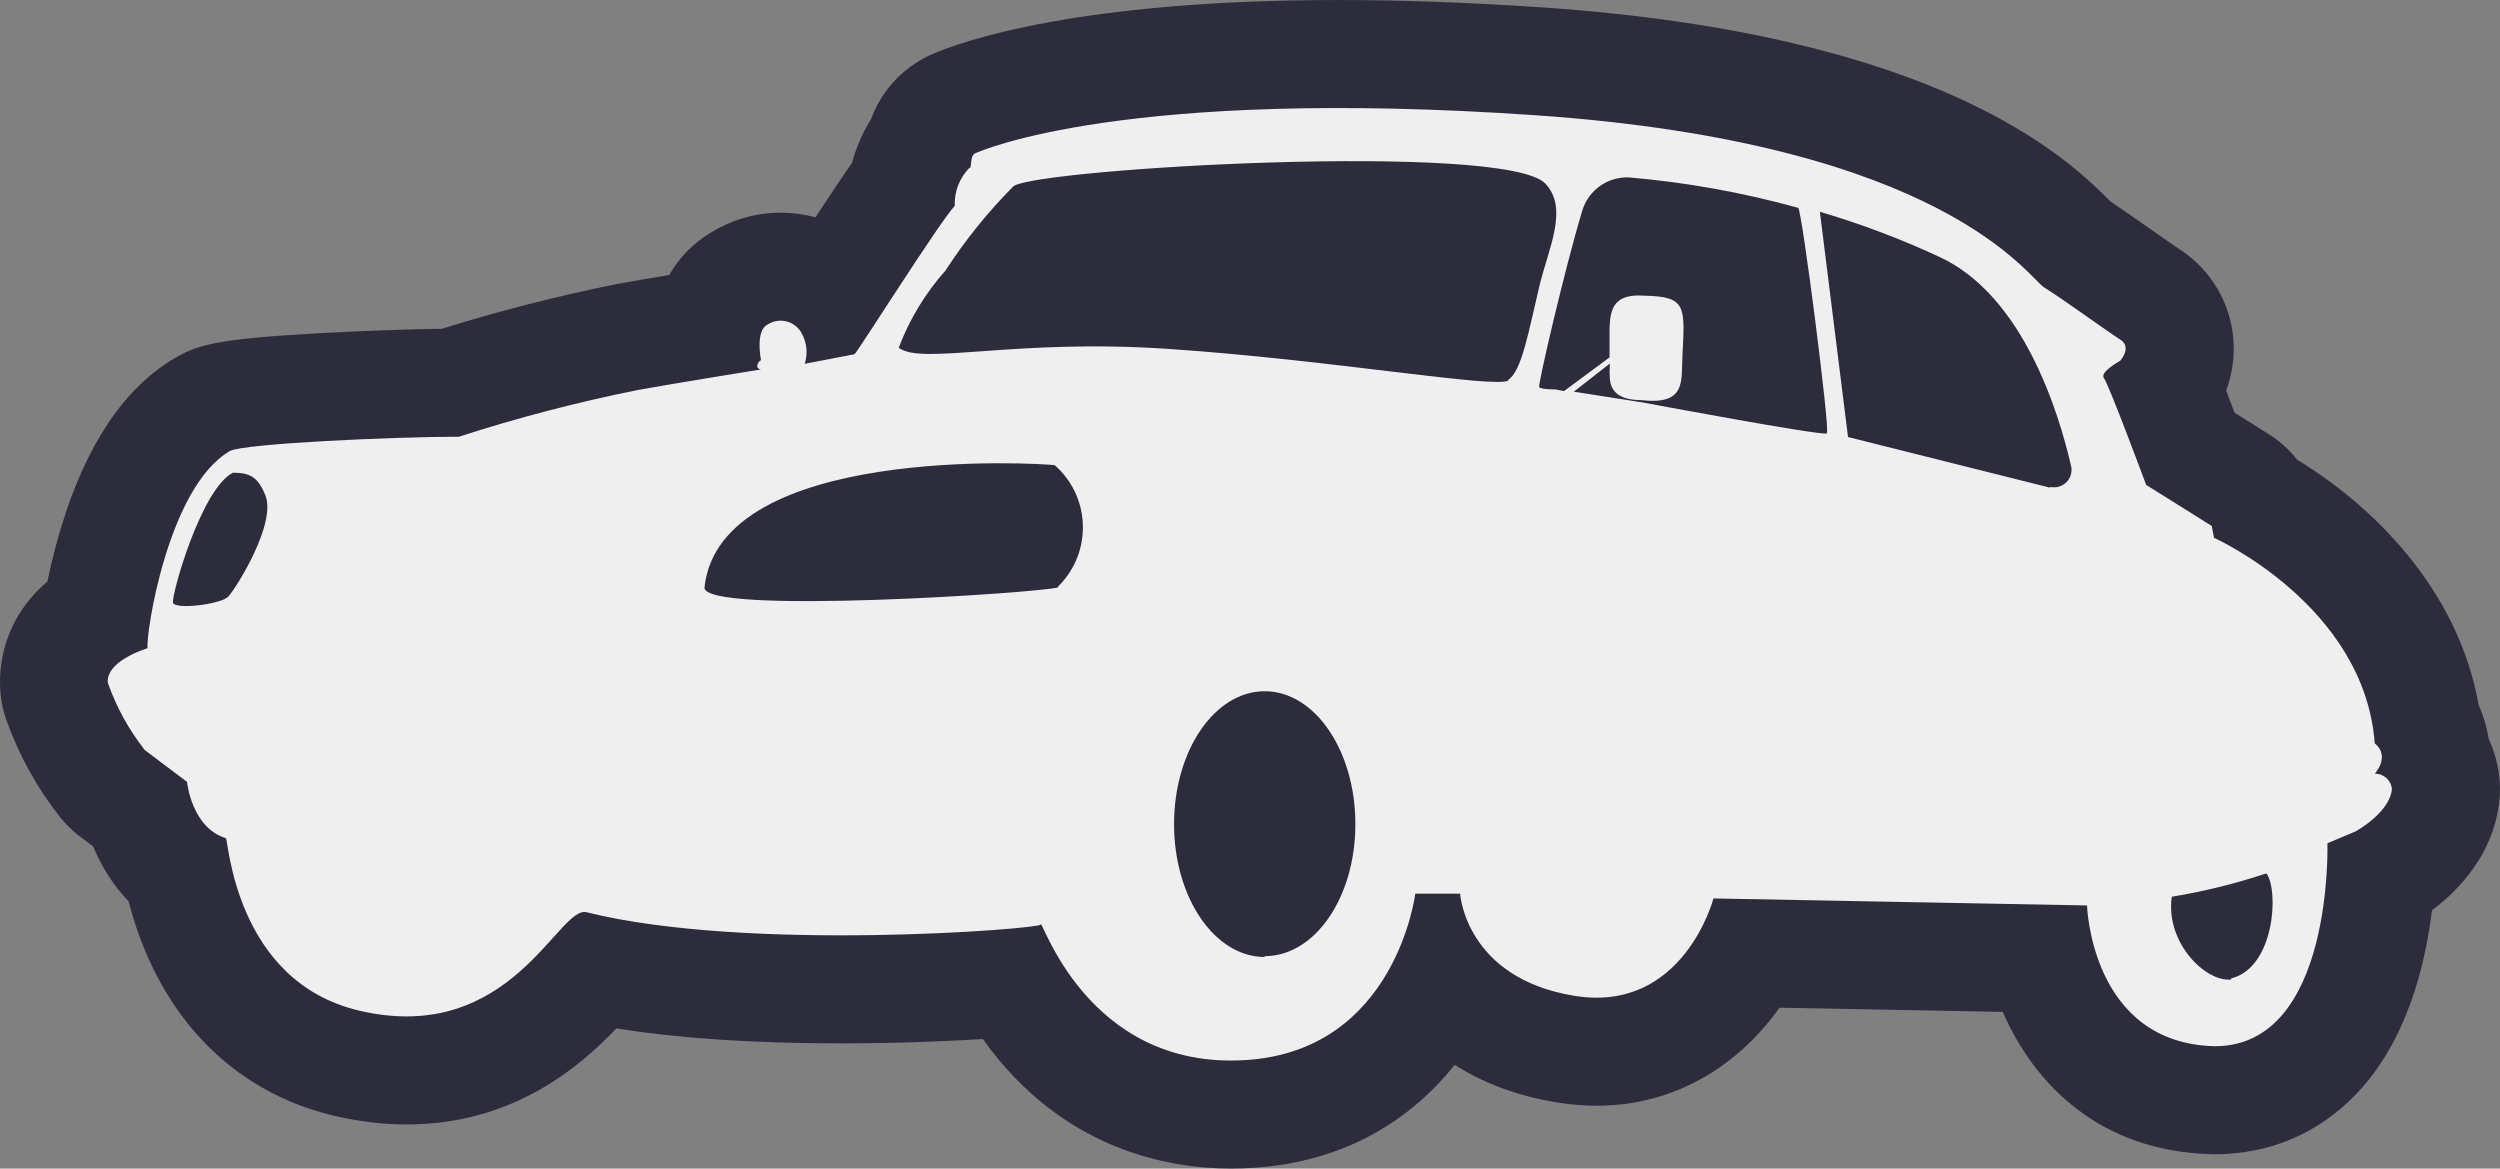 <svg version="1.1" id="图层_1" x="0px" y="0px" width="180px" height="84.139px" viewBox="0 0 180 84.139" enable-background="new 0 0 180 84.139" xml:space="preserve" xmlns="http://www.w3.org/2000/svg" xmlns:xlink="http://www.w3.org/1999/xlink" xmlns:xml="http://www.w3.org/XML/1998/namespace">
  <rect x="0" y="0" width="180" height="84.139" fill="#808080" stroke="none"/>
  <path fill="#2C2C3D" d="M96.354,0.001L96.354,0.001c-18.731,0-27.085,2.972-29.199,3.883C66.07,4.347,63.8,5.637,62.717,8.575
	c-0.608,0.973-1.068,2.031-1.366,3.137c-0.638,0.912-1.475,2.16-2.638,3.936c-0.808-0.221-1.651-0.336-2.511-0.336
	c-1.575,0-3.138,0.396-4.524,1.146c-0.187,0.102-0.369,0.209-0.549,0.322c-1.299,0.789-2.266,1.836-2.944,3.018
	c-1.345,0.225-2.675,0.453-3.642,0.629c-0.044,0.008-0.088,0.016-0.132,0.025c-4.233,0.848-8.466,1.93-12.599,3.221
	c-2.488,0.033-5.846,0.152-8.807,0.316c-7.219,0.4-8.655,0.816-10.211,1.674c-0.053,0.029-0.105,0.059-0.156,0.09
	c-3.67,2.133-6.446,6.256-8.249,12.258c-0.213,0.709-0.632,2.174-0.976,3.855c-3.605,3.078-3.762,7.223-3.122,9.455
	c0.042,0.15,0.09,0.299,0.143,0.447c0.899,2.553,2.206,4.924,3.879,7.051c0.408,0.518,0.881,0.982,1.406,1.381
	c0.276,0.209,0.626,0.473,0.99,0.748c0.58,1.4,1.418,2.775,2.554,3.953c0.411,1.6,1.079,3.605,2.19,5.66
	c2.765,5.111,7.146,8.498,12.668,9.789c1.749,0.406,3.476,0.611,5.144,0.611c7.609,0,12.384-4.061,15.121-6.918
	c4.448,0.717,9.87,1.08,16.188,1.08c4.424,0,8.147-0.186,10.191-0.313c5.697,8.002,13.392,9.326,17.857,9.326
	c0.538,0,1.087-0.018,1.634-0.055c6.786-0.445,11.435-3.602,14.482-7.41c1.96,1.246,4.386,2.221,7.367,2.705
	c0.958,0.156,1.916,0.236,2.848,0.236c5.865,0,10.37-3.105,13.165-7.057l16.079,0.303c2.29,5.25,7.027,10.061,15.095,10.246
	c0.058,0.002,0.117,0.002,0.177,0.002c3.91,0,7.409-1.477,10.118-4.271c3.66-3.771,5.021-9.24,5.513-13.291
	c1.927-1.447,4.489-4.076,4.864-7.982c0.044-0.463,0.047-0.93,0.007-1.393c-0.09-1.063-0.366-2.072-0.795-2.996
	c-0.125-0.828-0.362-1.625-0.705-2.375c-1.513-8.598-7.946-14.594-13.076-17.695c-0.554-0.715-1.235-1.336-2.018-1.826l-2.491-1.561
	c-0.218-0.58-0.418-1.107-0.604-1.59c0.433-1.164,0.69-2.592,0.461-4.225c-0.349-2.48-1.786-4.684-3.945-6.039
	c-0.251-0.16-1.172-0.809-1.846-1.281c-1.255-0.881-2.232-1.563-2.984-2.059c-3.12-3.154-12.32-12.024-40.916-13.988
	C105.885,0.181,100.94,0.001,96.354,0.001L96.354,0.001z" class="color c1"/>
  <path fill="#EFEFEF" d="M170.982,55.708c0,0,1.156-1.236,0-2.189c-0.749-9.953-11.574-14.797-11.574-14.797l-0.161-0.852
	l-4.724-2.959c0,0-2.696-7.258-3.039-7.682c-0.347-0.428,1.176-1.258,1.176-1.258s0.87-0.973,0-1.52
	c-0.872-0.547-4.359-3.082-5.476-3.75c-1.114-0.67-7.154-10.379-36.666-12.406C81.005,6.27,70.646,10.85,70.221,11.034
	c-0.425,0.182-0.222,1.133-0.425,1.053c-0.714,0.727-1.096,1.717-1.054,2.736c-1.135,1.217-6.953,10.459-7.216,10.682l-3.589,0.689
	c0.239-0.734,0.158-1.537-0.222-2.209c-0.457-0.834-1.505-1.141-2.34-0.684c-0.053,0.029-0.104,0.061-0.154,0.096
	c-0.789,0.426-0.485,2.289-0.426,2.533c-0.183,0.1-0.288,0.301-0.264,0.508c0.053,0.098,0.153,0.16,0.264,0.162
	c0,0-6.08,0.973-8.857,1.479c-4.357,0.873-8.662,1.996-12.892,3.365c-4.621,0-15.506,0.486-16.499,1.033
	c-4.5,2.615-6.082,13.379-5.918,14.189c-3.265,1.096-2.858,2.514-2.858,2.514c0.613,1.742,1.51,3.371,2.654,4.824
	c1.014,0.771,3.041,2.291,3.041,2.291s0.323,3.303,2.797,4.053c0.183,0,0.607,10.318,9.629,12.426
	c10.905,2.533,14.311-7.602,16.335-7.094c11.616,2.898,32.695,1.195,32.695,0.891c0-0.83,3.203,10.521,14.818,9.75
	c10.784-0.709,12.161-11.979,12.161-11.979h3.226c0,0,0.385,6.08,8.228,7.357c7.846,1.277,10.015-7.012,10.015-7.012l26.897,0.506
	c0,0,0.283,9.932,9.202,10.135c8.554,0,8.107-14.615,8.107-14.615l2.028-0.852c0,0,2.452-1.338,2.614-3.039
	C172.167,56.182,171.625,55.694,170.982,55.708z M16.439,42.956c-0.568,0.568-3.838,0.949-3.98,0.443
	c-0.141-0.508,2.027-8.23,4.319-9.365c1.276,0,1.806,0.369,2.312,1.584C19.962,37.645,17.007,42.329,16.439,42.956z M76.18,42.288
	c-1.013,0.385-25.66,2.027-25.458,0c1.136-10.316,24.082-8.938,25.216-8.797c2.475,2.17,2.723,5.936,0.552,8.41
	c-0.097,0.113-0.2,0.223-0.31,0.326V42.288z M91.06,68.903c-3.608,0-6.528-4.277-6.528-9.566c0-5.291,2.92-9.568,6.528-9.568
	c3.607,0,6.527,4.277,6.527,9.568c0,5.289-2.92,9.506-6.527,9.506V68.903z M108.613,27.389c-0.914,0.609-12.751-1.479-24.528-2.27
	c-11.065-0.75-17.696,1.197-19.378-0.08c0.773-2.041,1.912-3.924,3.364-5.555c1.42-2.191,3.063-4.23,4.904-6.08
	c1.765-1.277,35.394-3.225,38.292-0.184c1.683,1.785,0.244,4.602-0.426,7.357c-0.789,3.326-1.275,6.123-2.229,6.75V27.389z
	 M131.539,31.202c-0.224,0.223-13.298-2.23-13.298-2.23l-4.926-0.77l2.595-2.027c-0.024,0.385-0.024,0.77,0,1.154
	c0.102,0.73,0.486,1.461,2.25,1.48c3.283,0.365,2.877-1.316,2.979-3.283c0.183-3.508,0.264-4.176-2.757-4.236
	c-2.209-0.162-2.433,0.973-2.494,2.289c0,0.994,0,2.15,0,2.15l-3.281,2.432l-0.61-0.121c0,0-1.072,0-1.176-0.164
	c-0.101-0.16,1.846-8.553,3.103-12.709c0.444-1.479,1.84-2.465,3.386-2.391c4.113,0.354,8.183,1.086,12.16,2.189
	c0.266,0.121,2.29,15.932,2.069,16.154V31.202z M147.612,35.114l-14.555-3.648l-2.027-16.217c2.929,0.861,5.787,1.938,8.554,3.223
	c6.082,2.758,8.657,11.25,9.549,15.141c0.117,0.686-0.342,1.336-1.025,1.455c-0.163,0.027-0.334,0.021-0.495-0.014V35.114z
	 M160.646,70.524c-1.846,0.203-4.743-2.654-4.279-5.959c2.312-0.379,4.59-0.941,6.812-1.682c0.913,1.195,0.608,6.789-2.532,7.561
	V70.524z" class="color c2"/>
</svg>